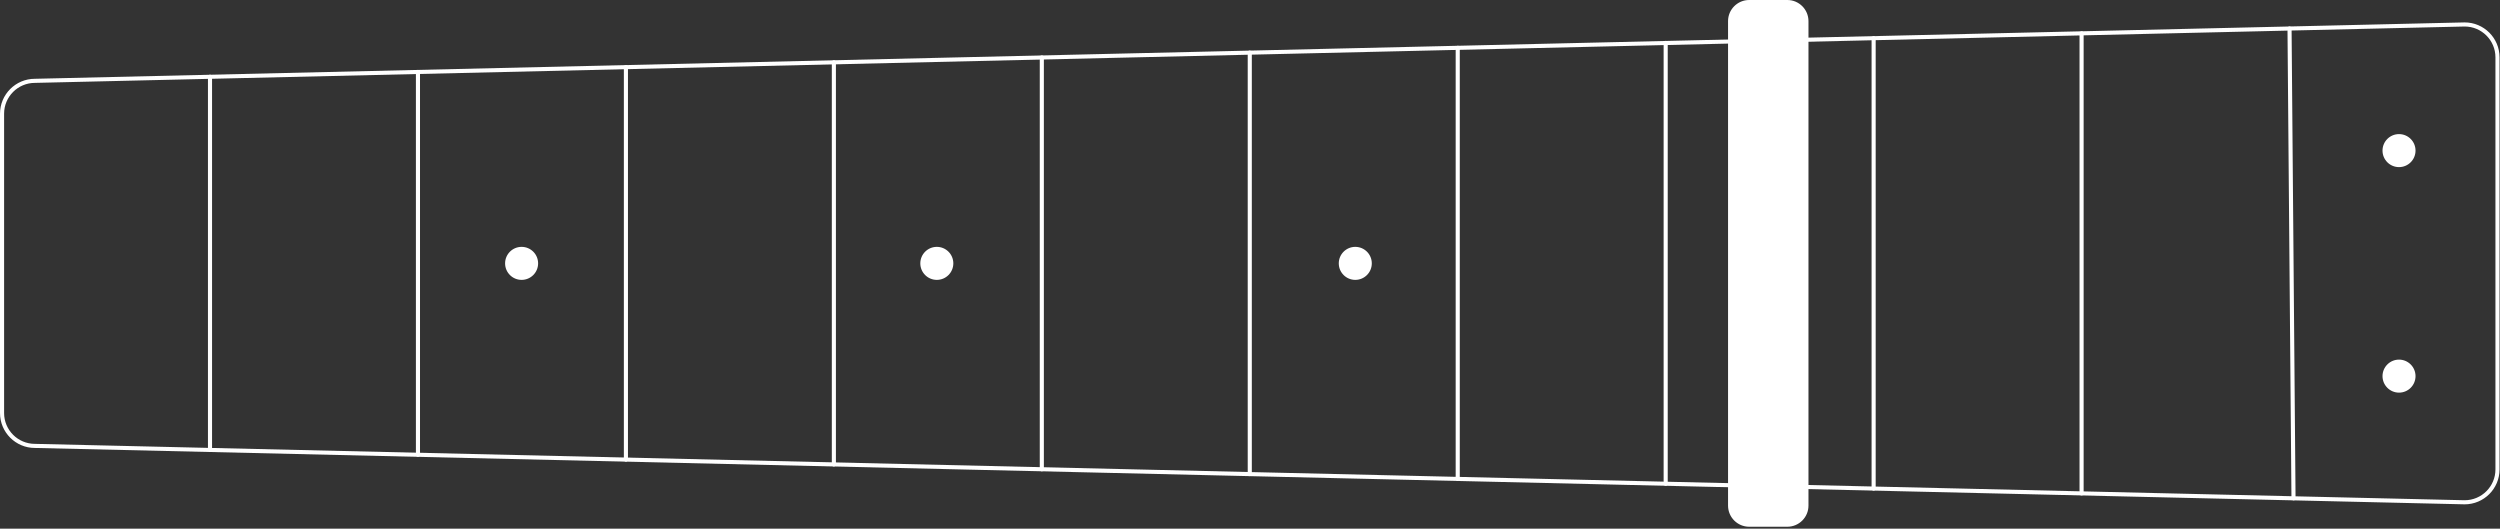 <?xml version="1.0" encoding="UTF-8" standalone="no"?><!DOCTYPE svg PUBLIC "-//W3C//DTD SVG 1.1//EN" "http://www.w3.org/Graphics/SVG/1.1/DTD/svg11.dtd"><svg width="100%" height="100%" viewBox="0 0 610 129" version="1.1" xmlns="http://www.w3.org/2000/svg" xmlns:xlink="http://www.w3.org/1999/xlink" xml:space="preserve" xmlns:serif="http://www.serif.com/" style="fill-rule:evenodd;clip-rule:evenodd;stroke-linecap:round;stroke-linejoin:round;stroke-miterlimit:1.5;"><rect x="0" y="0" width="610" height="129" fill="#333333" stroke="none"/><path vector-effect="non-scaling-stroke" d="M609.388,13.984c-0,-4.425 -3.593,-8.017 -8.017,-8.017l-592.854,13.756c-4.425,0 -8.017,3.593 -8.017,8.017l0,73.044c0,4.425 3.592,8.017 8.017,8.017l592.854,13.756c4.424,0 8.017,-3.592 8.017,-8.017l-0,-100.556Z" style="fill:none;stroke:#fff;stroke-width:1px;"/><path vector-effect="non-scaling-stroke" d="M101.981,17.555l0,93.415" style="fill:none;stroke:#fff;stroke-width:1px;"/><path vector-effect="non-scaling-stroke" d="M558.647,6.958l0.969,114.631" style="fill:none;stroke:#fff;stroke-width:1px;"/><path vector-effect="non-scaling-stroke" d="M152.722,16.377l-0,95.77" style="fill:none;stroke:#fff;stroke-width:1px;"/><path vector-effect="non-scaling-stroke" d="M203.463,15.2l-0,98.124" style="fill:none;stroke:#fff;stroke-width:1px;"/><path vector-effect="non-scaling-stroke" d="M254.203,14.023l0,100.479" style="fill:none;stroke:#fff;stroke-width:1px;"/><path vector-effect="non-scaling-stroke" d="M304.944,12.845l-0,102.834" style="fill:none;stroke:#fff;stroke-width:1px;"/><path vector-effect="non-scaling-stroke" d="M355.684,11.668l0,105.189" style="fill:none;stroke:#fff;stroke-width:1px;"/><path vector-effect="non-scaling-stroke" d="M406.425,10.49l0,107.544" style="fill:none;stroke:#fff;stroke-width:1px;"/><path vector-effect="non-scaling-stroke" d="M457.166,9.313l-0,109.898" style="fill:none;stroke:#fff;stroke-width:1px;"/><path vector-effect="non-scaling-stroke" d="M507.906,8.136l0,112.253" style="fill:none;stroke:#fff;stroke-width:1px;"/><path vector-effect="non-scaling-stroke" d="M51.241,18.732l-0,91.06" style="fill:none;stroke:#fff;stroke-width:1px;"/><path vector-effect="non-scaling-stroke" d="M440.767,5.156c0,-2.57 -2.086,-4.656 -4.656,-4.656l-9.312,0c-2.569,0 -4.655,2.086 -4.655,4.656l-0,118.212c-0,2.57 2.086,4.656 4.655,4.656l9.312,0c2.57,0 4.656,-2.086 4.656,-4.656l0,-118.212Z" style="fill:#fff;stroke:#fff;stroke-width:1px;"/><circle cx="127.272" cy="64.262" r="4.028" style="fill:#fff;"/><circle cx="330.69" cy="64.262" r="4.028" style="fill:#fff;"/><circle cx="433.194" cy="64.262" r="4.028" style="fill:#fff;"/><circle cx="585.361" cy="91.775" r="4.028" style="fill:#fff;"/><circle cx="585.361" cy="36.749" r="4.028" style="fill:#fff;"/><circle cx="228.584" cy="64.262" r="4.028" style="fill:#fff;"/></svg>